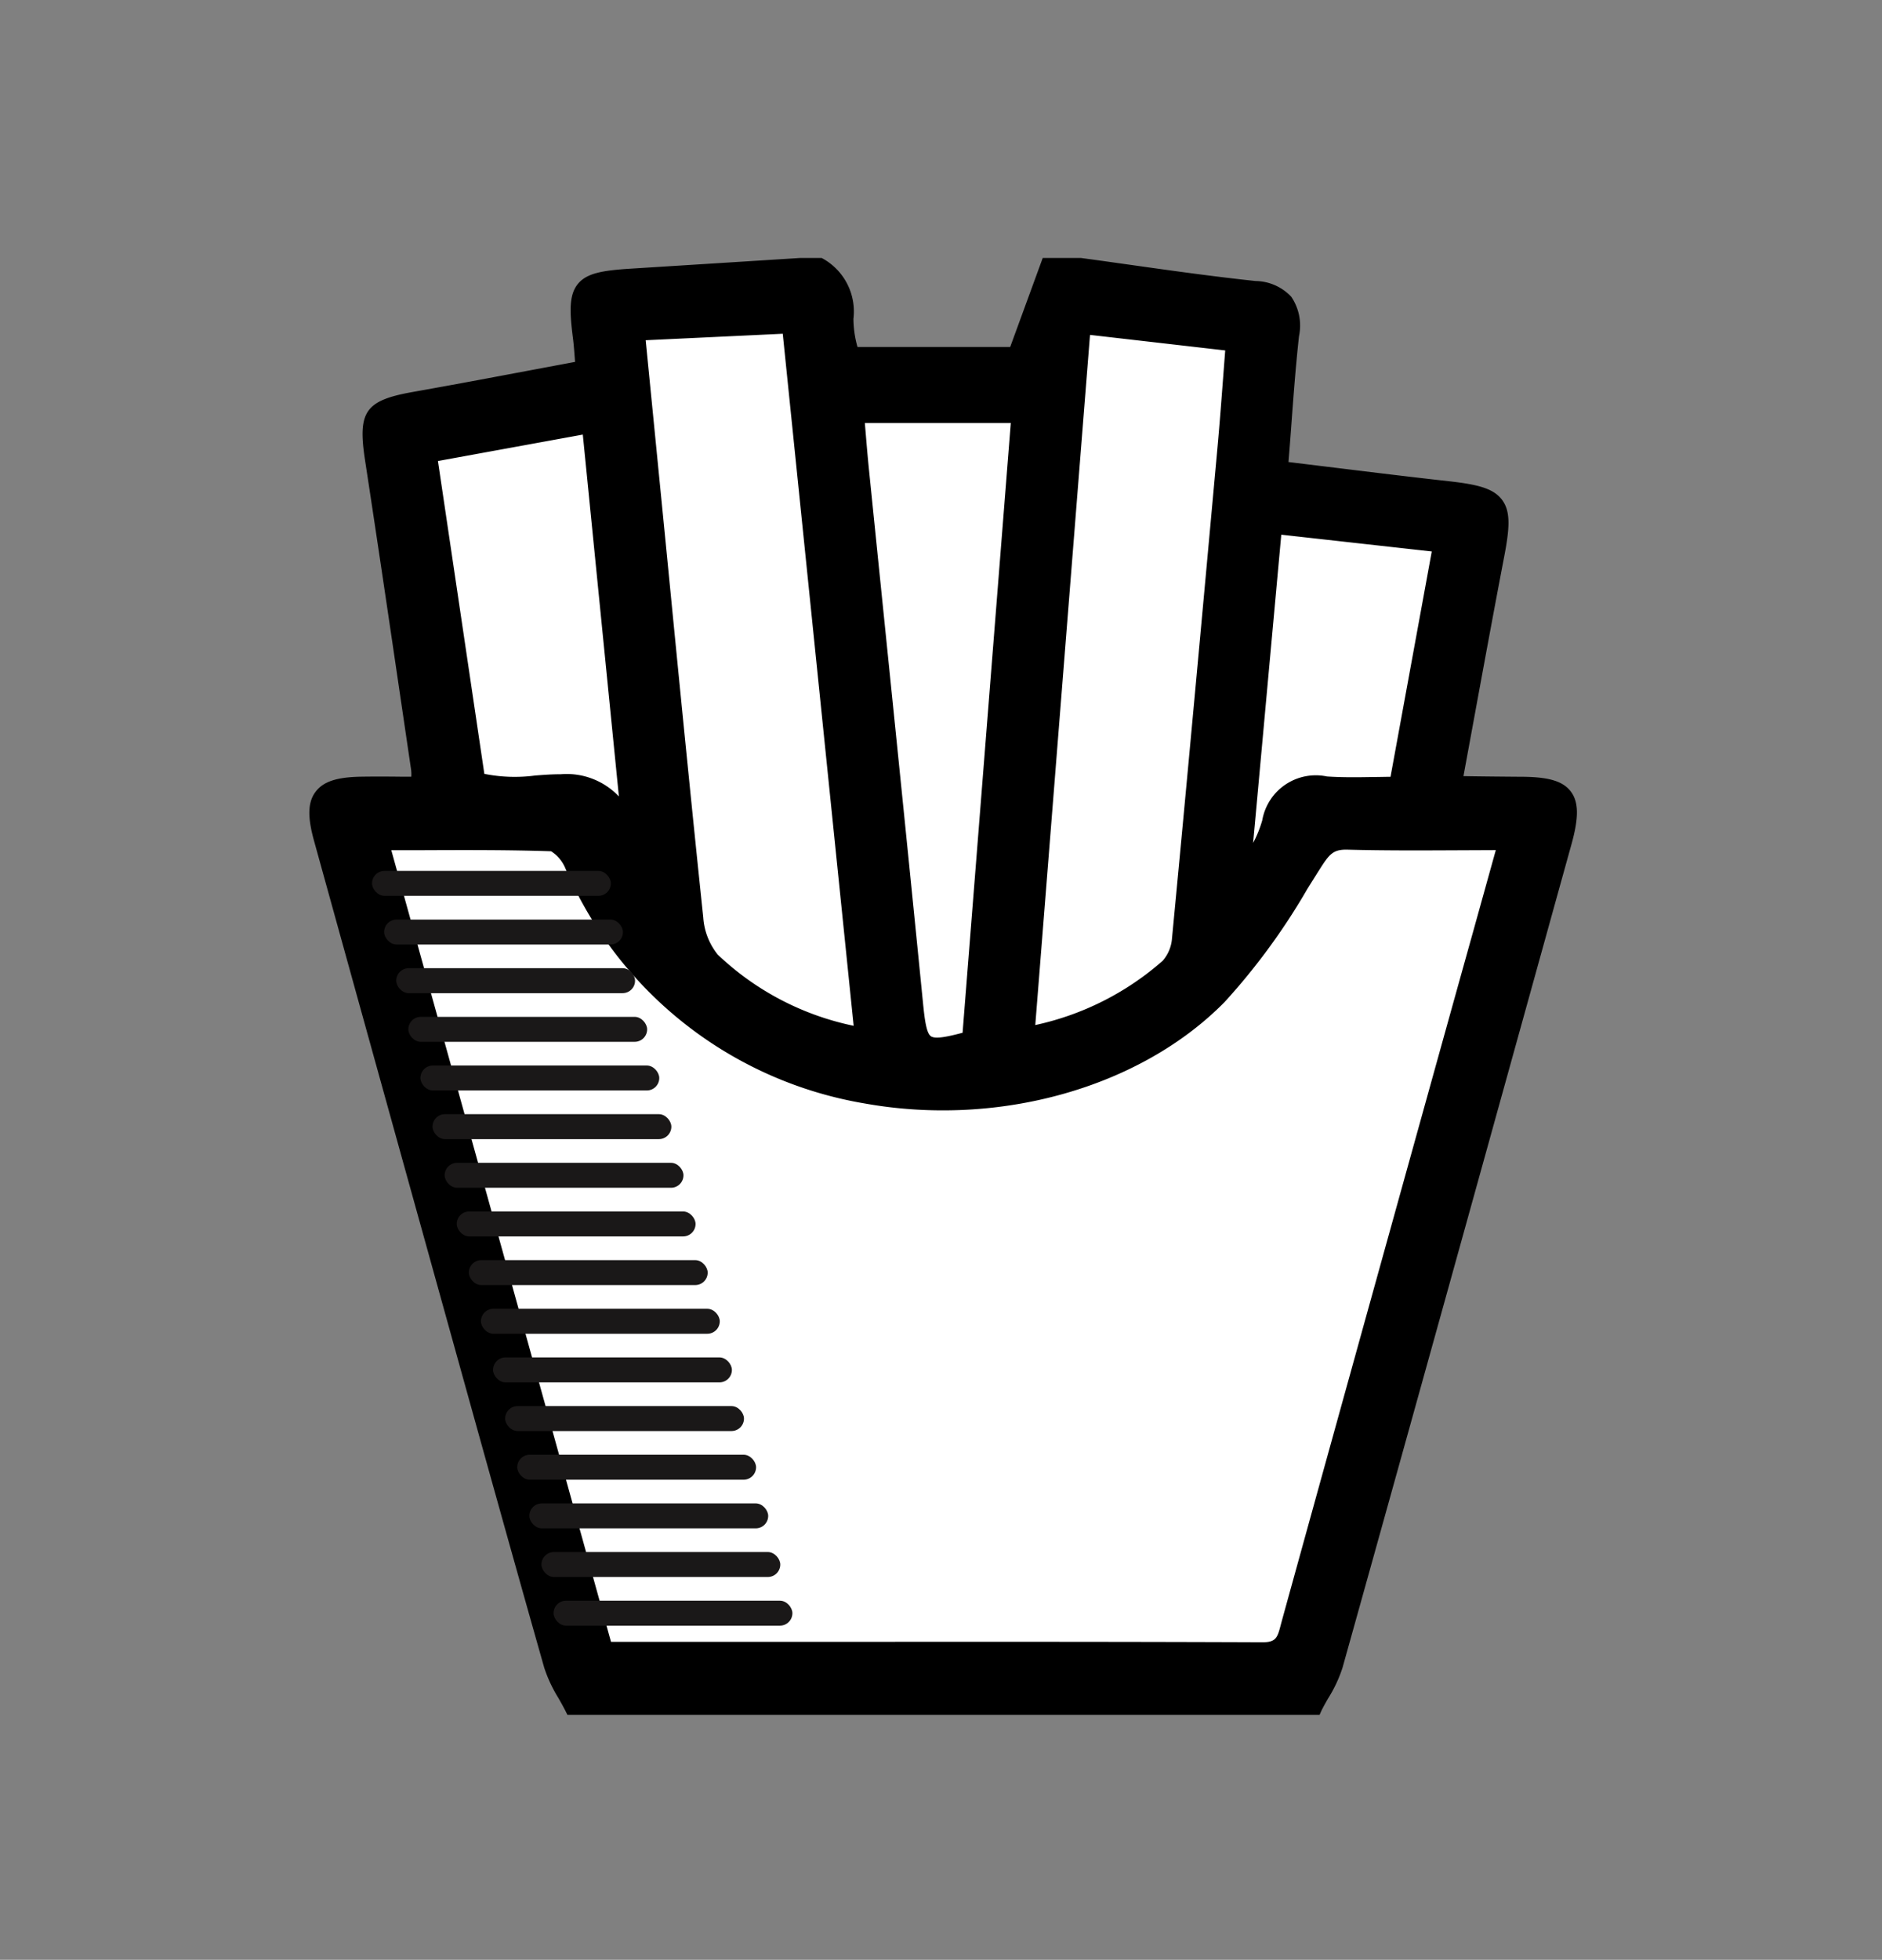 <svg xmlns="http://www.w3.org/2000/svg" xmlns:xlink="http://www.w3.org/1999/xlink" width="73" height="76" viewBox="0 0 73 76">
  <rect x="0" y="0" width="73" height="76" fill="#808080" stroke="none"/>
  <defs>
    <clipPath id="clip-Fries">
      <rect width="73" height="76"/>
    </clipPath>
  </defs>
  <g id="Fries" clip-path="url(#clip-Fries)">
    <g id="Group_583" data-name="Group 583" transform="translate(1439.978 -779.435)">
      <g id="Fd6bfQ" transform="translate(-1427.978 789.435)">
        <g id="Group_549" data-name="Group 549" transform="translate(2.778 22.641)">
          <g id="Group_548" data-name="Group 548">
            <path id="Path_188" data-name="Path 188" d="M-1378.88,833.963c-1.012,3.64-2,7.168-2.975,10.7q-2.716,9.779-5.423,19.559c-.157.569-.209,1.072-1.038,1.069-8.446-.029-16.892-.017-25.511-.017l-8.689-31.3c2.285,0,4.448-.033,6.608.039.287.009.662.5.82.85,5.1,11.265,19.056,11.2,25.076,5.087a29.877,29.877,0,0,0,3.643-5.086c.368-.58.6-.931,1.34-.911C-1383.024,834-1381.017,833.963-1378.88,833.963Z" transform="translate(1422.517 -833.943)" fill="#fff"/>
          </g>
        </g>
        <g id="Group_551" data-name="Group 551" transform="translate(12.714 2.625)">
          <g id="Group_550" data-name="Group 550">
            <path id="Path_189" data-name="Path 189" d="M-1394.243,822.137a11.428,11.428,0,0,1-5.826-2.934,2.838,2.838,0,0,1-.652-1.632c-.552-5.216-1.053-10.438-1.57-15.658-.227-2.3-.453-4.591-.695-7.038l5.92-.279C-1396.125,803.767-1395.193,812.863-1394.243,822.137Z" transform="translate(1402.985 -794.596)" fill="#fff"/>
          </g>
        </g>
        <g id="Group_553" data-name="Group 553" transform="translate(27.824 2.648)">
          <g id="Group_552" data-name="Group 552">
            <path id="Path_190" data-name="Path 190" d="M-1371.1,794.641l5.844.673c-.112,1.4-.2,2.743-.326,4.083q-.866,9.5-1.761,19a1.761,1.761,0,0,1-.464,1.076,11.389,11.389,0,0,1-5.474,2.646C-1372.551,812.916-1371.83,803.837-1371.1,794.641Z" transform="translate(1373.281 -794.641)" fill="#fff"/>
          </g>
        </g>
        <g id="Group_555" data-name="Group 555" transform="translate(21.218 6.098)">
          <g id="Group_554" data-name="Group 554">
            <path id="Path_191" data-name="Path 191" d="M-1386.267,801.423h6.317l-1.913,24.186c-1.819.493-1.948.372-2.121-1.38-.684-6.9-1.4-13.8-2.1-20.7C-1386.149,802.87-1386.2,802.215-1386.267,801.423Z" transform="translate(1386.267 -801.423)" fill="#fff"/>
          </g>
        </g>
        <g id="Group_557" data-name="Group 557" transform="translate(4.639 6.496)">
          <g id="Group_556" data-name="Group 556">
            <path id="Path_192" data-name="Path 192" d="M-1411.024,818.258c-.919-3.591-3.872-1.561-5.962-2.31-.607-4.089-1.234-8.307-1.873-12.608l6.228-1.135C-1412.089,807.625-1411.557,812.942-1411.024,818.258Z" transform="translate(1418.859 -802.205)" fill="#fff"/>
          </g>
        </g>
        <g id="Group_559" data-name="Group 559" transform="translate(36.232 10.399)">
          <g id="Group_558" data-name="Group 558">
            <path id="Path_193" data-name="Path 193" d="M-1355.561,809.877l6.472.717c-.577,3.139-1.134,6.173-1.709,9.3-.945,0-1.846.049-2.738-.012a1.824,1.824,0,0,0-2.2,1.479,10.6,10.6,0,0,1-.724,1.641l-.3-.07C-1356.362,818.652-1355.971,814.369-1355.561,809.877Z" transform="translate(1356.753 -809.877)" fill="#fff"/>
          </g>
        </g>
        <g id="Group_565" data-name="Group 565">
          <g id="Group_564" data-name="Group 564">
            <g id="Group_561" data-name="Group 561" transform="translate(0.303 0.302)">
              <g id="Group_560" data-name="Group 560">
                <path id="Path_194" data-name="Path 194" d="M-1399.026,790.028h1.231c2.262.3,4.519.655,6.789.895,1.178.125,1.537.677,1.414,1.806-.187,1.706-.288,3.422-.429,5.173,2.267.273,4.376.543,6.489.778,2.08.232,2.3.53,1.9,2.578-.559,2.915-1.085,5.836-1.623,8.739.141.062.215.121.29.122.779.014,1.558.02,2.337.026,1.751.014,2.1.482,1.62,2.213q-4.433,15.979-8.885,31.952a9.514,9.514,0,0,1-.8,1.615h-28.8a9.641,9.641,0,0,1-.8-1.614c-1.442-5.079-2.851-10.168-4.266-15.256q-2.337-8.408-4.665-16.819c-.432-1.563-.054-2.065,1.547-2.089.729-.011,1.458,0,2.236,0a5.042,5.042,0,0,0,0-.6c-.592-4.005-1.175-8.011-1.788-12.012-.265-1.727-.074-2.01,1.624-2.311,2.166-.384,4.327-.8,6.545-1.214-.042-.485-.061-.849-.107-1.21-.252-1.972-.053-2.219,1.923-2.346q3.306-.212,6.612-.42h.739c1.454.739.716,2.3,1.264,3.451h6.337Zm17.756,22.359c-2.137,0-4.144.036-6.149-.018-.741-.02-.972.33-1.34.911a29.884,29.884,0,0,1-3.643,5.086c-6.021,6.109-19.979,6.178-25.077-5.087-.158-.349-.533-.84-.82-.849-2.16-.072-4.323-.039-6.608-.039l8.689,31.3c8.619,0,17.065-.011,25.511.017.83,0,.881-.5,1.038-1.069q2.7-9.782,5.423-19.559C-1383.266,819.555-1382.283,816.027-1381.271,812.387Zm-24.959,7.506c-.95-9.274-1.882-18.37-2.822-27.541l-5.92.279c.242,2.447.468,4.743.695,7.038.516,5.22,1.018,10.442,1.57,15.658a2.837,2.837,0,0,0,.652,1.632A11.427,11.427,0,0,0-1406.229,819.893Zm8.549-27.518c-.729,9.2-1.45,18.275-2.18,27.482a11.389,11.389,0,0,0,5.474-2.646,1.762,1.762,0,0,0,.464-1.076q.906-9.5,1.761-19c.123-1.34.215-2.682.326-4.083Zm-8.786,3.45c.069.792.118,1.447.184,2.1.7,6.9,1.414,13.8,2.1,20.7.173,1.751.3,1.873,2.121,1.38l1.913-24.186Zm-8.745,16.451c-.532-5.316-1.064-10.633-1.607-16.053l-6.228,1.135,1.873,12.608C-1419.084,810.715-1416.131,808.685-1415.212,812.276Zm24.951-12.15c-.41,4.492-.8,8.775-1.192,13.057l.3.07a10.632,10.632,0,0,0,.724-1.641,1.824,1.824,0,0,1,2.2-1.479c.892.062,1.793.012,2.738.012.575-3.131,1.132-6.164,1.709-9.3Z" transform="translate(1427.383 -790.028)"/>
              </g>
            </g>
            <g id="Group_563" data-name="Group 563">
              <g id="Group_562" data-name="Group 562">
                <path id="Path_195" data-name="Path 195" d="M-1388.793,845.935h-29.176l-.083-.166c-.083-.163-.173-.322-.269-.49a5.432,5.432,0,0,1-.549-1.177c-1.246-4.39-2.489-8.861-3.69-13.184l-.576-2.073q-2.337-8.408-4.665-16.819c-.255-.923-.236-1.486.063-1.885s.826-.571,1.77-.586c.5-.008.993-.006,1.513,0l.431,0a1.53,1.53,0,0,0-.006-.258l-.369-2.505c-.459-3.117-.934-6.339-1.419-9.506-.292-1.9.006-2.324,1.871-2.654,1.511-.268,2.986-.545,4.547-.839l1.728-.324c-.005-.063-.01-.123-.014-.182-.021-.274-.039-.511-.069-.743-.137-1.069-.145-1.687.194-2.1s.942-.519,2.009-.588l4.766-.3,1.846-.117h.83l.064.033a2.35,2.35,0,0,1,1.172,2.325,4.1,4.1,0,0,0,.157,1.093h5.923l1.262-3.451,1.482,0c.663.089,1.326.183,1.989.276,1.569.221,3.192.449,4.791.618a1.936,1.936,0,0,1,1.378.61,1.987,1.987,0,0,1,.3,1.529c-.13,1.189-.217,2.358-.308,3.6q-.047.637-.1,1.28l1.769.216c1.528.187,2.97.364,4.43.526,1.121.125,1.751.272,2.089.729s.29,1.1.078,2.206c-.391,2.04-.772,4.116-1.141,6.124q-.219,1.191-.438,2.38c.745.013,1.49.019,2.234.025h.054c1.033.008,1.578.174,1.879.575s.314.991.029,2.021l-.624,2.248c-2.7,9.738-5.494,19.806-8.261,29.7a5.3,5.3,0,0,1-.548,1.177c-.1.169-.188.329-.27.492Zm-28.807-.6h28.438c.065-.12.132-.239.2-.354a4.75,4.75,0,0,0,.491-1.041c2.767-9.9,5.56-19.966,8.261-29.7l.623-2.248c.223-.8.245-1.265.071-1.5s-.6-.329-1.4-.335h-.055c-.761-.006-1.523-.012-2.285-.025a.658.658,0,0,1-.294-.093c-.031-.016-.067-.035-.111-.054l-.22-.1.044-.237q.242-1.3.481-2.612c.369-2.009.75-4.085,1.141-6.128.171-.891.23-1.461.029-1.734s-.766-.386-1.67-.487c-1.463-.163-2.907-.34-4.436-.528l-2.056-.251-.288-.035.023-.289c.042-.525.081-1.046.12-1.566.088-1.188.179-2.417.31-3.616a1.453,1.453,0,0,0-.174-1.084,1.391,1.391,0,0,0-.972-.389c-1.609-.17-3.237-.4-4.811-.621q-.983-.138-1.966-.273h-1l-1.263,3.451h-6.738l-.082-.172a3.868,3.868,0,0,1-.285-1.49c-.044-.779-.079-1.4-.782-1.789h-.663l-1.828.116-4.765.3c-.854.055-1.387.133-1.582.37s-.171.78-.061,1.637c.032.247.051.491.072.773.011.139.022.287.036.449l.023.273-.269.05-1.994.374c-1.563.295-3.04.572-4.553.84-1.529.271-1.62.4-1.379,1.969.485,3.168.96,6.392,1.419,9.509l.369,2.5a2.143,2.143,0,0,1,.011.393c0,.073,0,.157,0,.256v.3h-.3l-.729,0c-.518,0-1.008,0-1.5,0-.717.011-1.129.12-1.3.344s-.158.659.037,1.363q2.325,8.411,4.664,16.818l.576,2.073c1.2,4.323,2.443,8.792,3.689,13.181a4.907,4.907,0,0,0,.492,1.043C-1417.73,845.095-1417.664,845.212-1417.6,845.332Zm26.607-1.61H-1391c-6.6-.022-13.05-.02-19.879-.019h-5.86L-1425.6,811.8h.4q.823,0,1.628,0c1.719-.007,3.344-.012,4.99.043.516.017.958.747,1.085,1.027a14.842,14.842,0,0,0,11.169,8.763c5.016.894,10.282-.582,13.417-3.764a24.808,24.808,0,0,0,3.135-4.294q.234-.372.468-.742c.366-.577.687-1.082,1.6-1.05,1.424.039,2.833.032,4.326.024.6,0,1.2-.006,1.814-.006h.4l-1.084,3.9c-.673,2.417-1.336,4.8-2,7.181l-.671,2.417c-1.56,5.618-3.174,11.426-4.752,17.142l-.039.146C-1389.844,843.087-1390.01,843.722-1390.993,843.722Zm-14.263-.623c4.808,0,9.493,0,14.257.019.53,0,.576-.2.705-.694.013-.05.027-.1.041-.153,1.578-5.716,3.192-11.525,4.752-17.143l.672-2.417c.662-2.383,1.325-4.766,2-7.182l.871-3.13-1.414.006c-1.5.007-2.912.014-4.345-.024-.552-.012-.7.174-1.078.771q-.233.368-.465.739a25.272,25.272,0,0,1-3.218,4.4c-3.27,3.319-8.747,4.863-13.953,3.934a15.43,15.43,0,0,1-11.613-9.109,1.424,1.424,0,0,0-.558-.672c-1.632-.054-3.251-.049-4.965-.042l-1.233,0,8.522,30.7h11.025Zm1.624-22.827a.984.984,0,0,1-.579-.157c-.4-.277-.477-.844-.566-1.746-.471-4.749-.964-9.576-1.44-14.244q-.33-3.23-.658-6.459c-.045-.44-.082-.88-.122-1.361-.02-.237-.04-.483-.063-.745l-.028-.328h6.972l-1.955,24.724-.2.055A5.708,5.708,0,0,1-1403.632,820.272Zm-2.8-24.437c.012.143.024.283.035.419.04.477.077.914.121,1.35q.328,3.23.658,6.459c.477,4.668.969,9.5,1.44,14.246.064.643.131,1.186.308,1.308s.664.013,1.229-.135l1.87-23.648Zm.252,24.151-.407-.089a11.658,11.658,0,0,1-5.973-3.014,3.23,3.23,0,0,1-.74-1.816c-.429-4.058-.835-8.186-1.227-12.179q-.172-1.74-.343-3.481l-.726-7.354,6.523-.307Zm-8.753-27.36.664,6.722q.172,1.741.342,3.481c.392,3.992.8,8.119,1.227,12.174a2.568,2.568,0,0,0,.563,1.449,10.835,10.835,0,0,0,5.271,2.76l-2.75-26.837Zm14.446,27.315,2.237-28.193,6.444.741-.023.29c-.036.446-.069.886-.1,1.322-.072.952-.141,1.851-.224,2.766-.589,6.455-1.166,12.766-1.761,19a2.074,2.074,0,0,1-.564,1.274,11.731,11.731,0,0,1-5.614,2.716Zm2.789-27.522-2.123,26.764a10.994,10.994,0,0,0,4.94-2.491,1.487,1.487,0,0,0,.364-.88c.595-6.236,1.172-12.547,1.761-19,.083-.911.151-1.808.223-2.757q.039-.512.079-1.033Zm6.419,20.892-.792-.186,1.244-13.625,7.1.786-1.813,9.869h-.252c-.292,0-.58.005-.864.01-.651.011-1.266.021-1.894-.022-1.089-.075-1.635.288-1.884,1.253a5.98,5.98,0,0,1-.5,1.2c-.083.164-.166.328-.241.494Zm1-13.144-1.092,11.953a4.518,4.518,0,0,0,.354-.877,2.108,2.108,0,0,1,2.51-1.7c.6.041,1.2.032,1.842.021.206,0,.414-.007.623-.008l1.6-8.738Zm-25.516,11.891c-.552-2.155-1.8-2.064-3.388-1.949a5.792,5.792,0,0,1-2.382-.152l-.17-.061-1.943-13.075,6.837-1.247,1.639,16.379Zm-2.442-2.6a2.788,2.788,0,0,1,2.265.86l-1.4-14.033-5.619,1.025,1.8,12.132a6,6,0,0,0,1.966.065C-1418.9,809.484-1418.57,809.46-1418.239,809.46Z" transform="translate(1427.978 -789.435)"/>
              </g>
            </g>
          </g>
        </g>
      </g>
      <g id="Group_582" data-name="Group 582" transform="translate(-1425.548 813.208)">
        <g id="Group_566" data-name="Group 566" transform="translate(7.042 28.301)">
          <rect id="Rectangle_51" data-name="Rectangle 51" width="9.264" height="0.968" rx="0.484" fill="#1a1818"/>
        </g>
        <g id="Group_567" data-name="Group 567" transform="translate(6.572 26.414)">
          <rect id="Rectangle_52" data-name="Rectangle 52" width="9.264" height="0.968" rx="0.484" fill="#1a1818"/>
        </g>
        <g id="Group_568" data-name="Group 568" transform="translate(6.103 24.528)">
          <rect id="Rectangle_53" data-name="Rectangle 53" width="9.264" height="0.968" rx="0.484" fill="#1a1818"/>
        </g>
        <g id="Group_569" data-name="Group 569" transform="translate(5.633 22.641)">
          <rect id="Rectangle_54" data-name="Rectangle 54" width="9.264" height="0.968" rx="0.484" fill="#1a1818"/>
        </g>
        <g id="Group_570" data-name="Group 570" transform="translate(5.164 20.754)">
          <rect id="Rectangle_55" data-name="Rectangle 55" width="9.264" height="0.968" rx="0.484" fill="#1a1818"/>
        </g>
        <g id="Group_571" data-name="Group 571" transform="translate(4.695 18.867)">
          <rect id="Rectangle_56" data-name="Rectangle 56" width="9.264" height="0.968" rx="0.484" fill="#1a1818"/>
        </g>
        <g id="Group_572" data-name="Group 572" transform="translate(4.225 16.981)">
          <rect id="Rectangle_57" data-name="Rectangle 57" width="9.264" height="0.968" rx="0.484" fill="#1a1818"/>
        </g>
        <g id="Group_573" data-name="Group 573" transform="translate(3.756 15.094)">
          <rect id="Rectangle_58" data-name="Rectangle 58" width="9.264" height="0.968" rx="0.484" fill="#1a1818"/>
        </g>
        <g id="Group_574" data-name="Group 574" transform="translate(3.286 13.207)">
          <rect id="Rectangle_59" data-name="Rectangle 59" width="9.264" height="0.968" rx="0.484" fill="#1a1818"/>
        </g>
        <g id="Group_575" data-name="Group 575" transform="translate(2.817 11.32)">
          <rect id="Rectangle_60" data-name="Rectangle 60" width="9.264" height="0.968" rx="0.484" fill="#1a1818"/>
        </g>
        <g id="Group_576" data-name="Group 576" transform="translate(2.347 9.434)">
          <rect id="Rectangle_61" data-name="Rectangle 61" width="9.264" height="0.968" rx="0.484" fill="#1a1818"/>
        </g>
        <g id="Group_577" data-name="Group 577" transform="translate(1.878 7.547)">
          <rect id="Rectangle_62" data-name="Rectangle 62" width="9.264" height="0.968" rx="0.484" fill="#1a1818"/>
        </g>
        <g id="Group_578" data-name="Group 578" transform="translate(1.408 5.66)">
          <rect id="Rectangle_63" data-name="Rectangle 63" width="9.264" height="0.968" rx="0.484" fill="#1a1818"/>
        </g>
        <g id="Group_579" data-name="Group 579" transform="translate(0.939 3.773)">
          <rect id="Rectangle_64" data-name="Rectangle 64" width="9.264" height="0.968" rx="0.484" fill="#1a1818"/>
        </g>
        <g id="Group_580" data-name="Group 580" transform="translate(0.469 1.887)">
          <rect id="Rectangle_65" data-name="Rectangle 65" width="9.264" height="0.968" rx="0.484" fill="#1a1818"/>
        </g>
        <g id="Group_581" data-name="Group 581">
          <rect id="Rectangle_66" data-name="Rectangle 66" width="9.264" height="0.968" rx="0.484" fill="#1a1818"/>
        </g>
      </g>
    </g>
  </g>
</svg>
